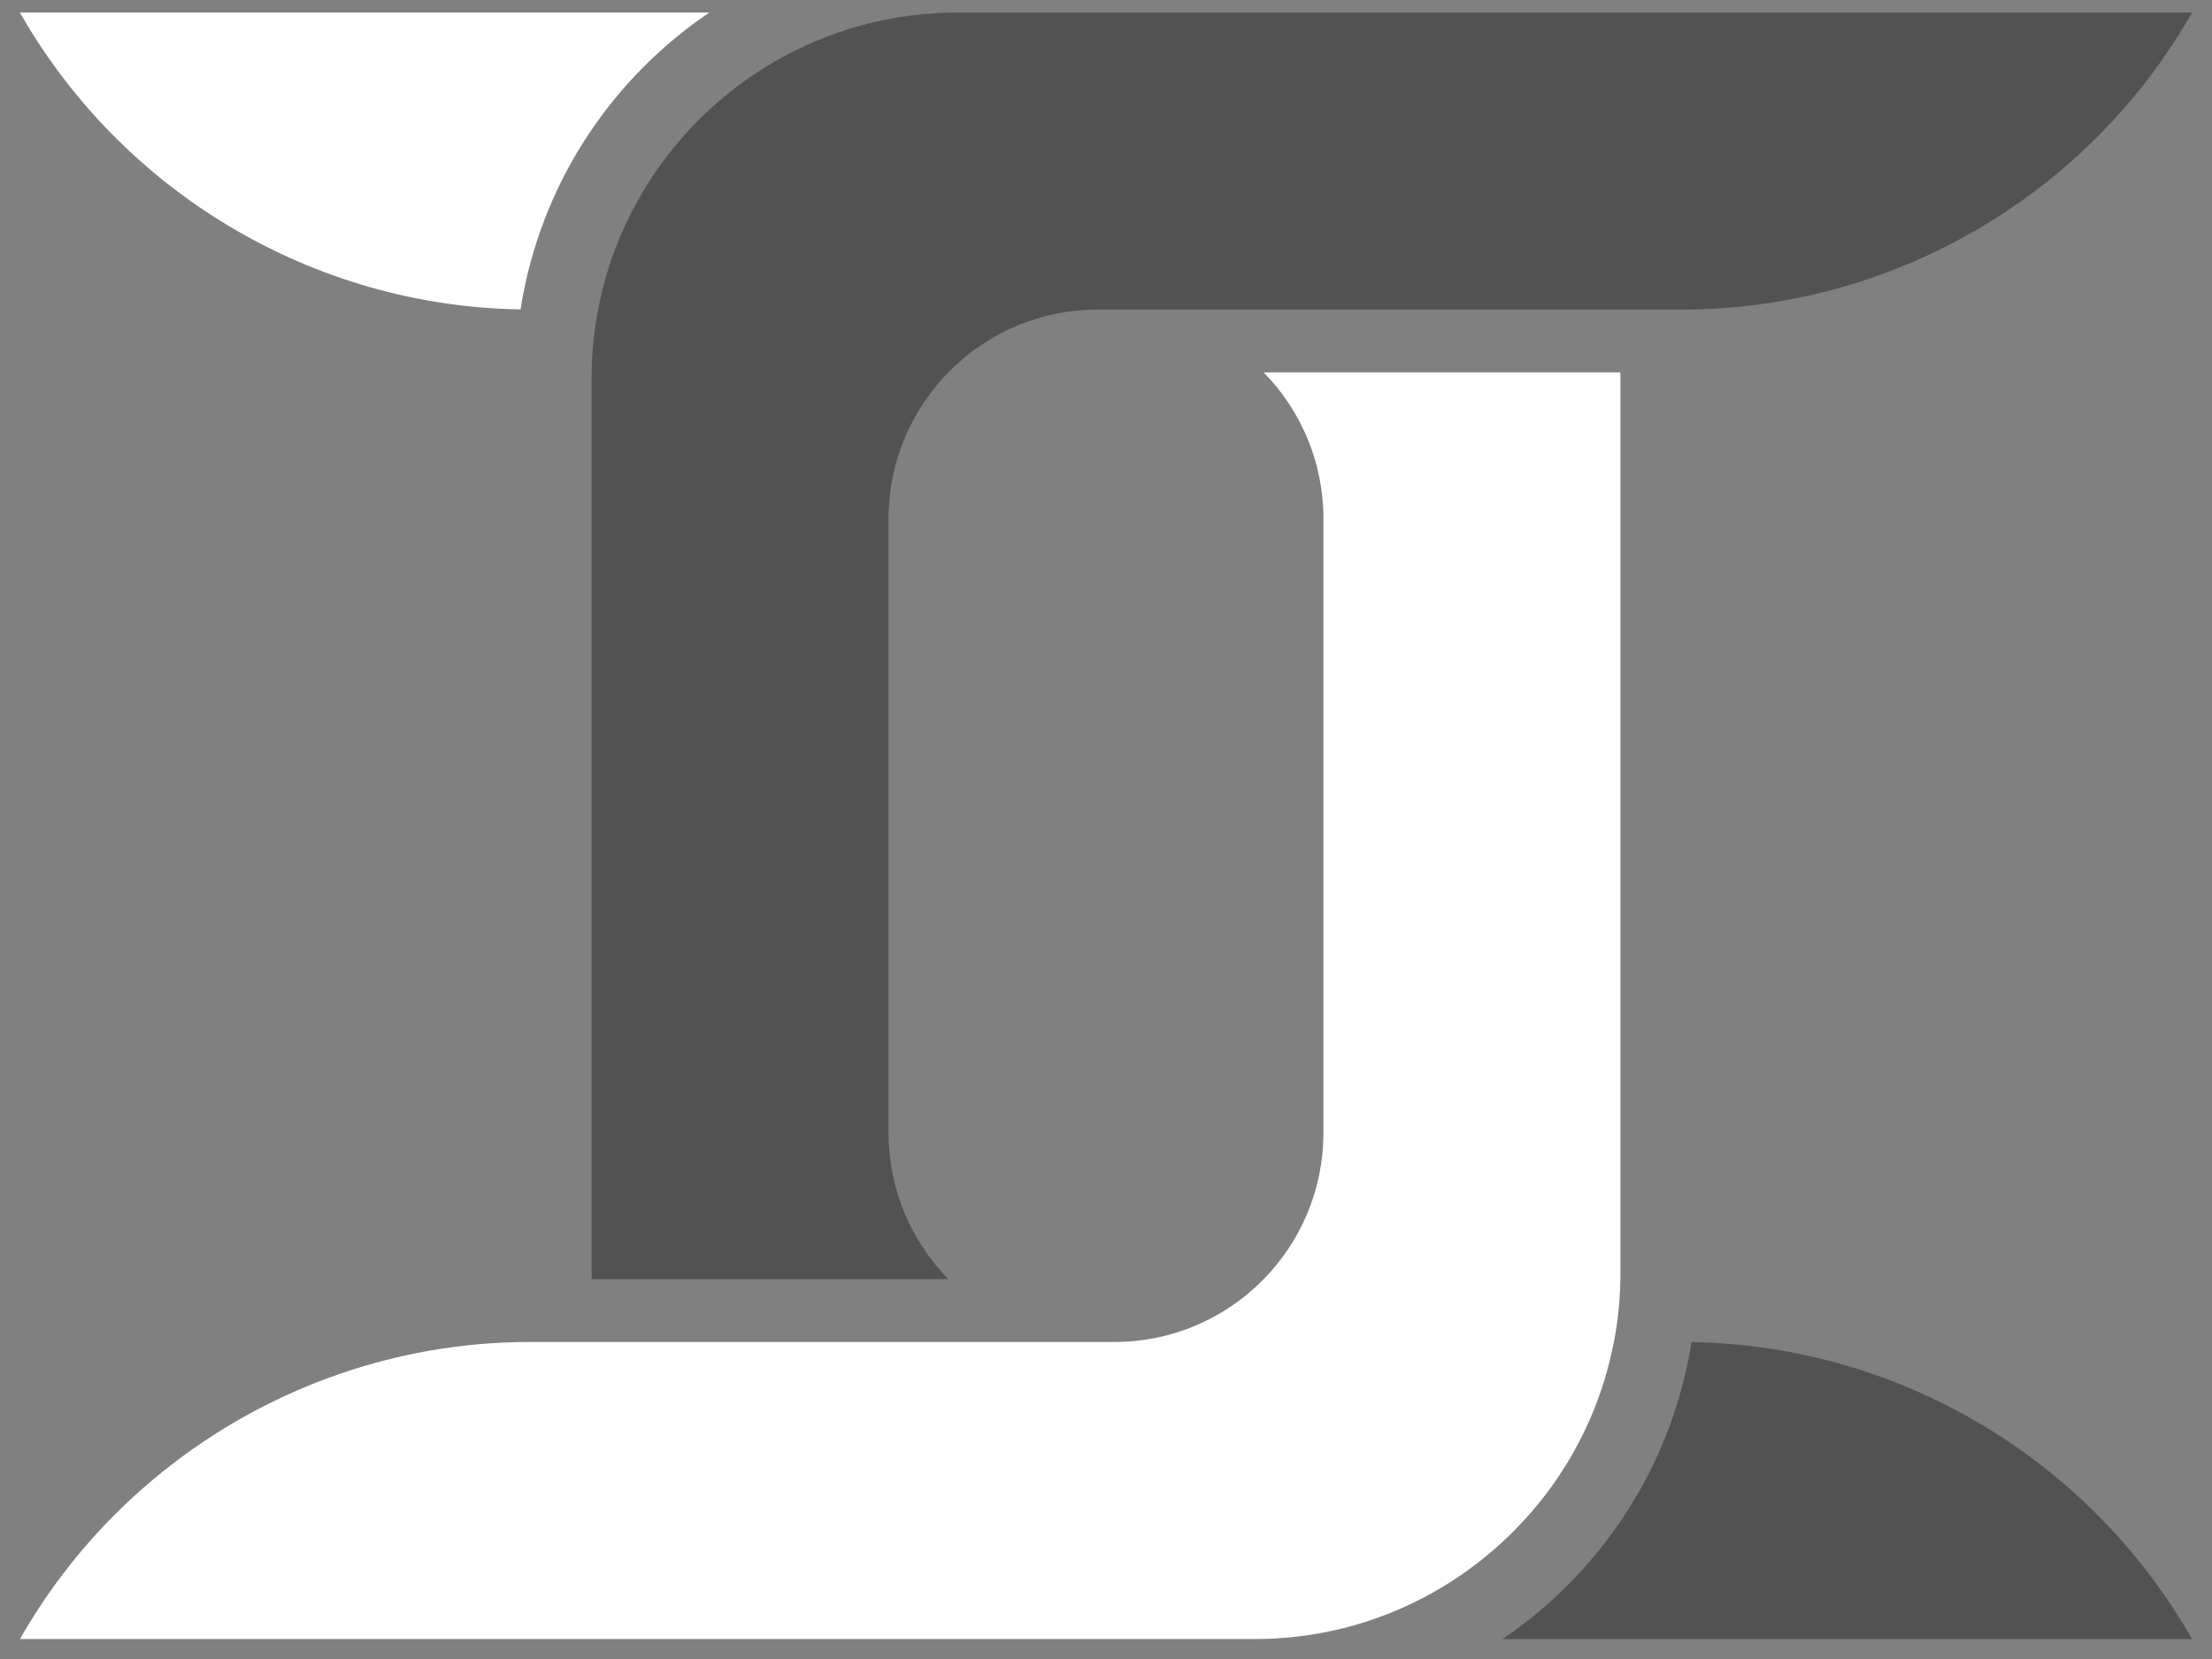 <svg width="68" height="51" viewBox="0 0 68 51" fill="none" xmlns="http://www.w3.org/2000/svg">
<rect x="0" y="0" width="68" height="51" fill="#808080" stroke="none"/>
<g id="Group 1">
<path id="path466" d="M38.847 11.448L49.814 11.448L49.814 39.138C49.814 39.863 49.747 40.568 49.614 41.254C49.594 41.352 49.571 41.45 49.551 41.547C49.214 43.091 48.56 44.514 47.659 45.752C45.609 48.557 42.303 50.387 38.572 50.387L0.613 50.387C3.779 44.823 9.75 41.254 16.297 41.254L34.258 41.254C37.804 41.254 40.684 38.374 40.684 34.828L40.684 15.943C40.684 14.195 39.983 12.608 38.847 11.448Z" fill="white"/>
<path id="path468" d="M0.613 0.387L21.803 0.387C18.895 2.354 16.772 5.43 16.078 9.074C16.051 9.219 16.023 9.364 16.004 9.512C9.57 9.411 3.732 5.865 0.613 0.387Z" fill="white"/>
<path id="path470" d="M29.435 0.387L67.387 0.387C64.221 5.947 58.249 9.516 51.702 9.516L33.741 9.516C30.199 9.516 27.315 12.4 27.315 15.943L27.315 34.828C27.315 36.575 28.017 38.162 29.153 39.322L18.186 39.322L18.186 11.633C18.186 10.907 18.253 10.202 18.386 9.516C19.377 4.325 23.954 0.387 29.435 0.387Z" fill="#525252"/>
<path id="path472" d="M51.996 41.258C58.43 41.359 64.268 44.905 67.387 50.387L46.189 50.387C47.474 49.517 48.619 48.42 49.555 47.135C50.672 45.607 51.444 43.895 51.847 42.053L51.863 41.991C51.882 41.893 51.902 41.795 51.922 41.7C51.949 41.555 51.977 41.407 51.996 41.258Z" fill="#525252"/>
</g>
</svg>
